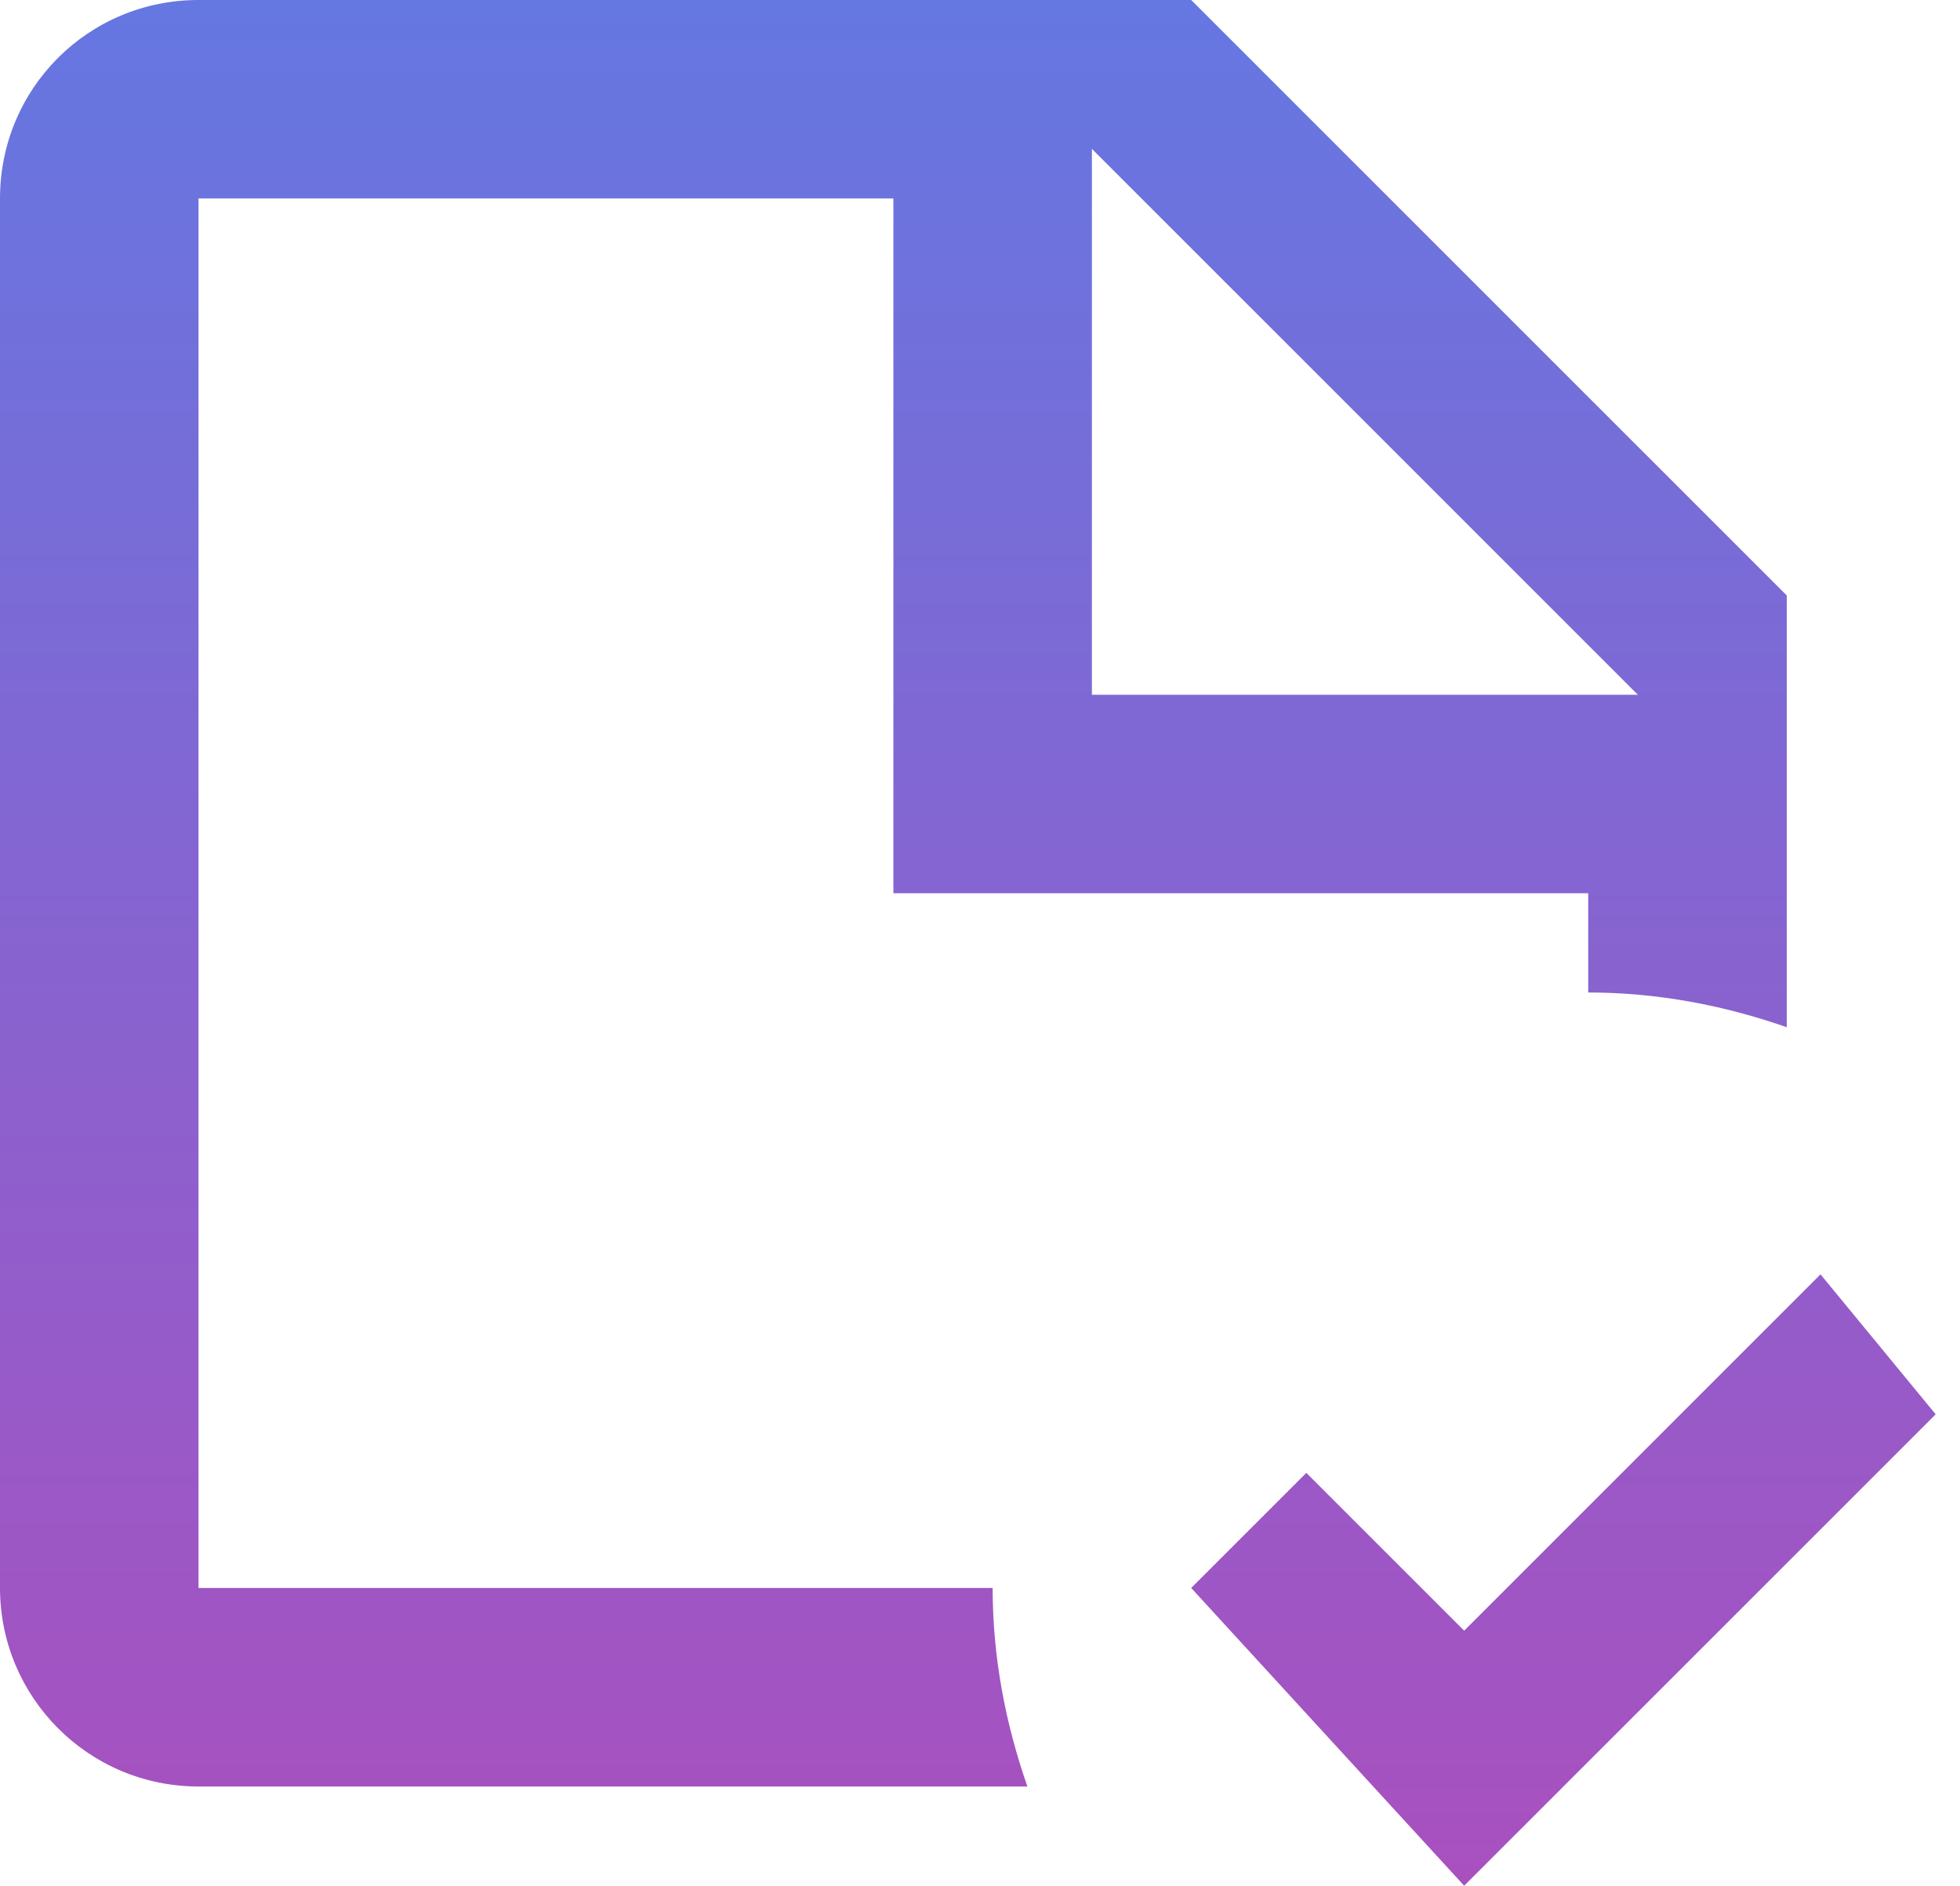 <svg width="53" height="51" viewBox="0 0 53 51" fill="none" xmlns="http://www.w3.org/2000/svg">
<path d="M5.368 42.947V5.368H24.158V24.158H42.947V26.842C44.826 26.842 46.625 27.191 48.316 27.782V16.105L32.211 0H5.368C2.389 0 0 2.389 0 5.368V42.947C0 45.9 2.389 48.316 5.368 48.316H27.782C27.191 46.625 26.842 44.826 26.842 42.947H5.368ZM29.526 4.026L44.289 18.79H29.526V4.026ZM52.342 38.25L39.592 51L32.211 42.947L35.324 39.834L39.592 44.102L49.228 34.465L52.342 38.25Z" fill="url(#paint0_linear_98_211)"/>
<defs>
<linearGradient id="paint0_linear_98_211" x1="26.171" y1="0" x2="26.171" y2="51" gradientUnits="userSpaceOnUse">
<stop stop-color="#6577E1"/>
<stop offset="1" stop-color="#A950BF"/>
</linearGradient>
</defs>
</svg>
